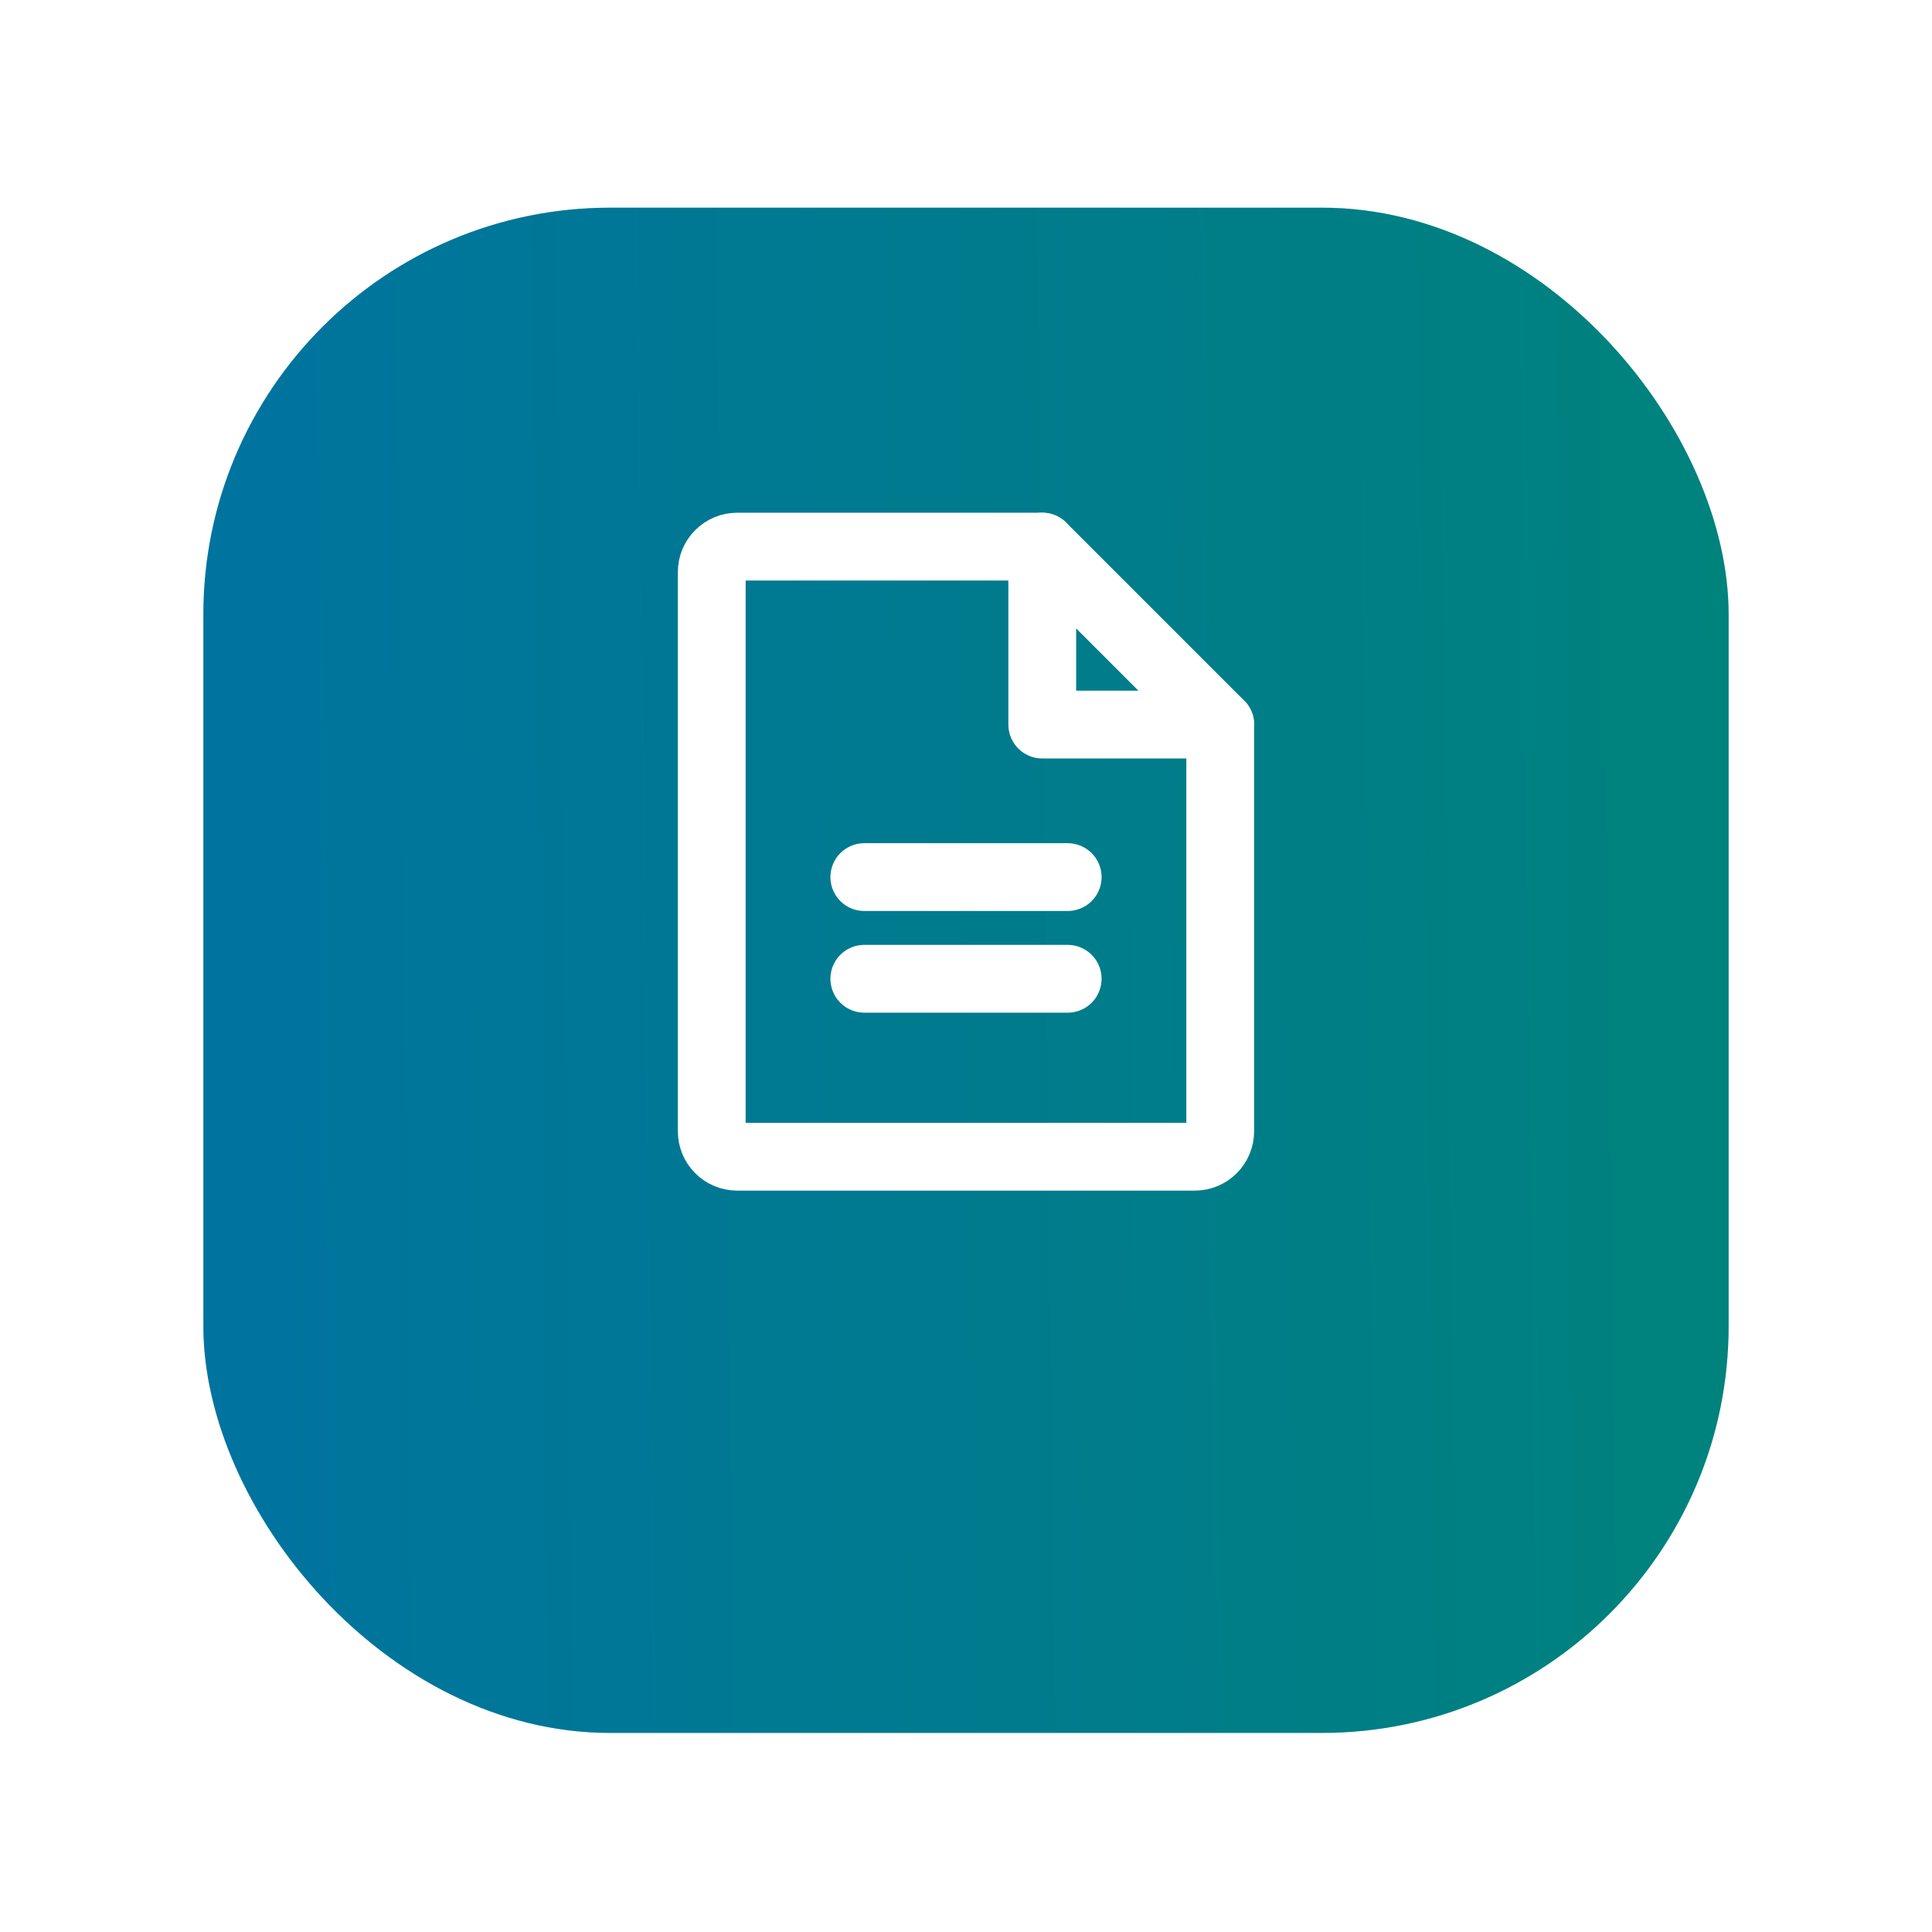 <svg width="57" height="57" viewBox="0 0 57 57" fill="none" xmlns="http://www.w3.org/2000/svg">
<g filter="url(#filter0_d_5769_48291)">
<rect x="6" y="2.627" width="45" height="45" rx="12" fill="url(#paint0_linear_5769_48291)"/>
<rect x="6" y="2.627" width="45" height="45" rx="12" fill="black" fill-opacity="0.2"/>
</g>
<path d="M35.25 34.127H21.749C21.55 34.127 21.36 34.048 21.219 33.907C21.078 33.767 20.999 33.576 20.999 33.377V16.877C20.999 16.678 21.078 16.487 21.219 16.347C21.36 16.206 21.55 16.127 21.749 16.127H30.75L36 21.377V33.377C36 33.475 35.981 33.573 35.943 33.664C35.905 33.755 35.85 33.838 35.78 33.907C35.711 33.977 35.628 34.032 35.537 34.07C35.446 34.108 35.349 34.127 35.25 34.127Z" stroke="white" stroke-width="2" stroke-linecap="round" stroke-linejoin="round"/>
<path d="M30.75 16.127V21.377H36.001" stroke="white" stroke-width="2" stroke-linecap="round" stroke-linejoin="round"/>
<path d="M25.5 25.877H31.5" stroke="white" stroke-width="2" stroke-linecap="round" stroke-linejoin="round"/>
<path d="M25.5 28.877H31.5" stroke="white" stroke-width="2" stroke-linecap="round" stroke-linejoin="round"/>
<defs>
<filter id="filter0_d_5769_48291" x="0.5" y="0.627" width="56" height="56" filterUnits="userSpaceOnUse" color-interpolation-filters="sRGB">
<feFlood flood-opacity="0" result="BackgroundImageFix"/>
<feColorMatrix in="SourceAlpha" type="matrix" values="0 0 0 0 0 0 0 0 0 0 0 0 0 0 0 0 0 0 127 0" result="hardAlpha"/>
<feOffset dy="3.5"/>
<feGaussianBlur stdDeviation="2.75"/>
<feColorMatrix type="matrix" values="0 0 0 0 0 0 0 0 0 0 0 0 0 0 0 0 0 0 0.02 0"/>
<feBlend mode="normal" in2="BackgroundImageFix" result="effect1_dropShadow_5769_48291"/>
<feBlend mode="normal" in="SourceGraphic" in2="effect1_dropShadow_5769_48291" result="shape"/>
</filter>
<linearGradient id="paint0_linear_5769_48291" x1="6" y1="26.157" x2="50.994" y2="25.623" gradientUnits="userSpaceOnUse">
<stop stop-color="#0090C7"/>
<stop offset="1" stop-color="#00A39C"/>
</linearGradient>
</defs>
</svg>

